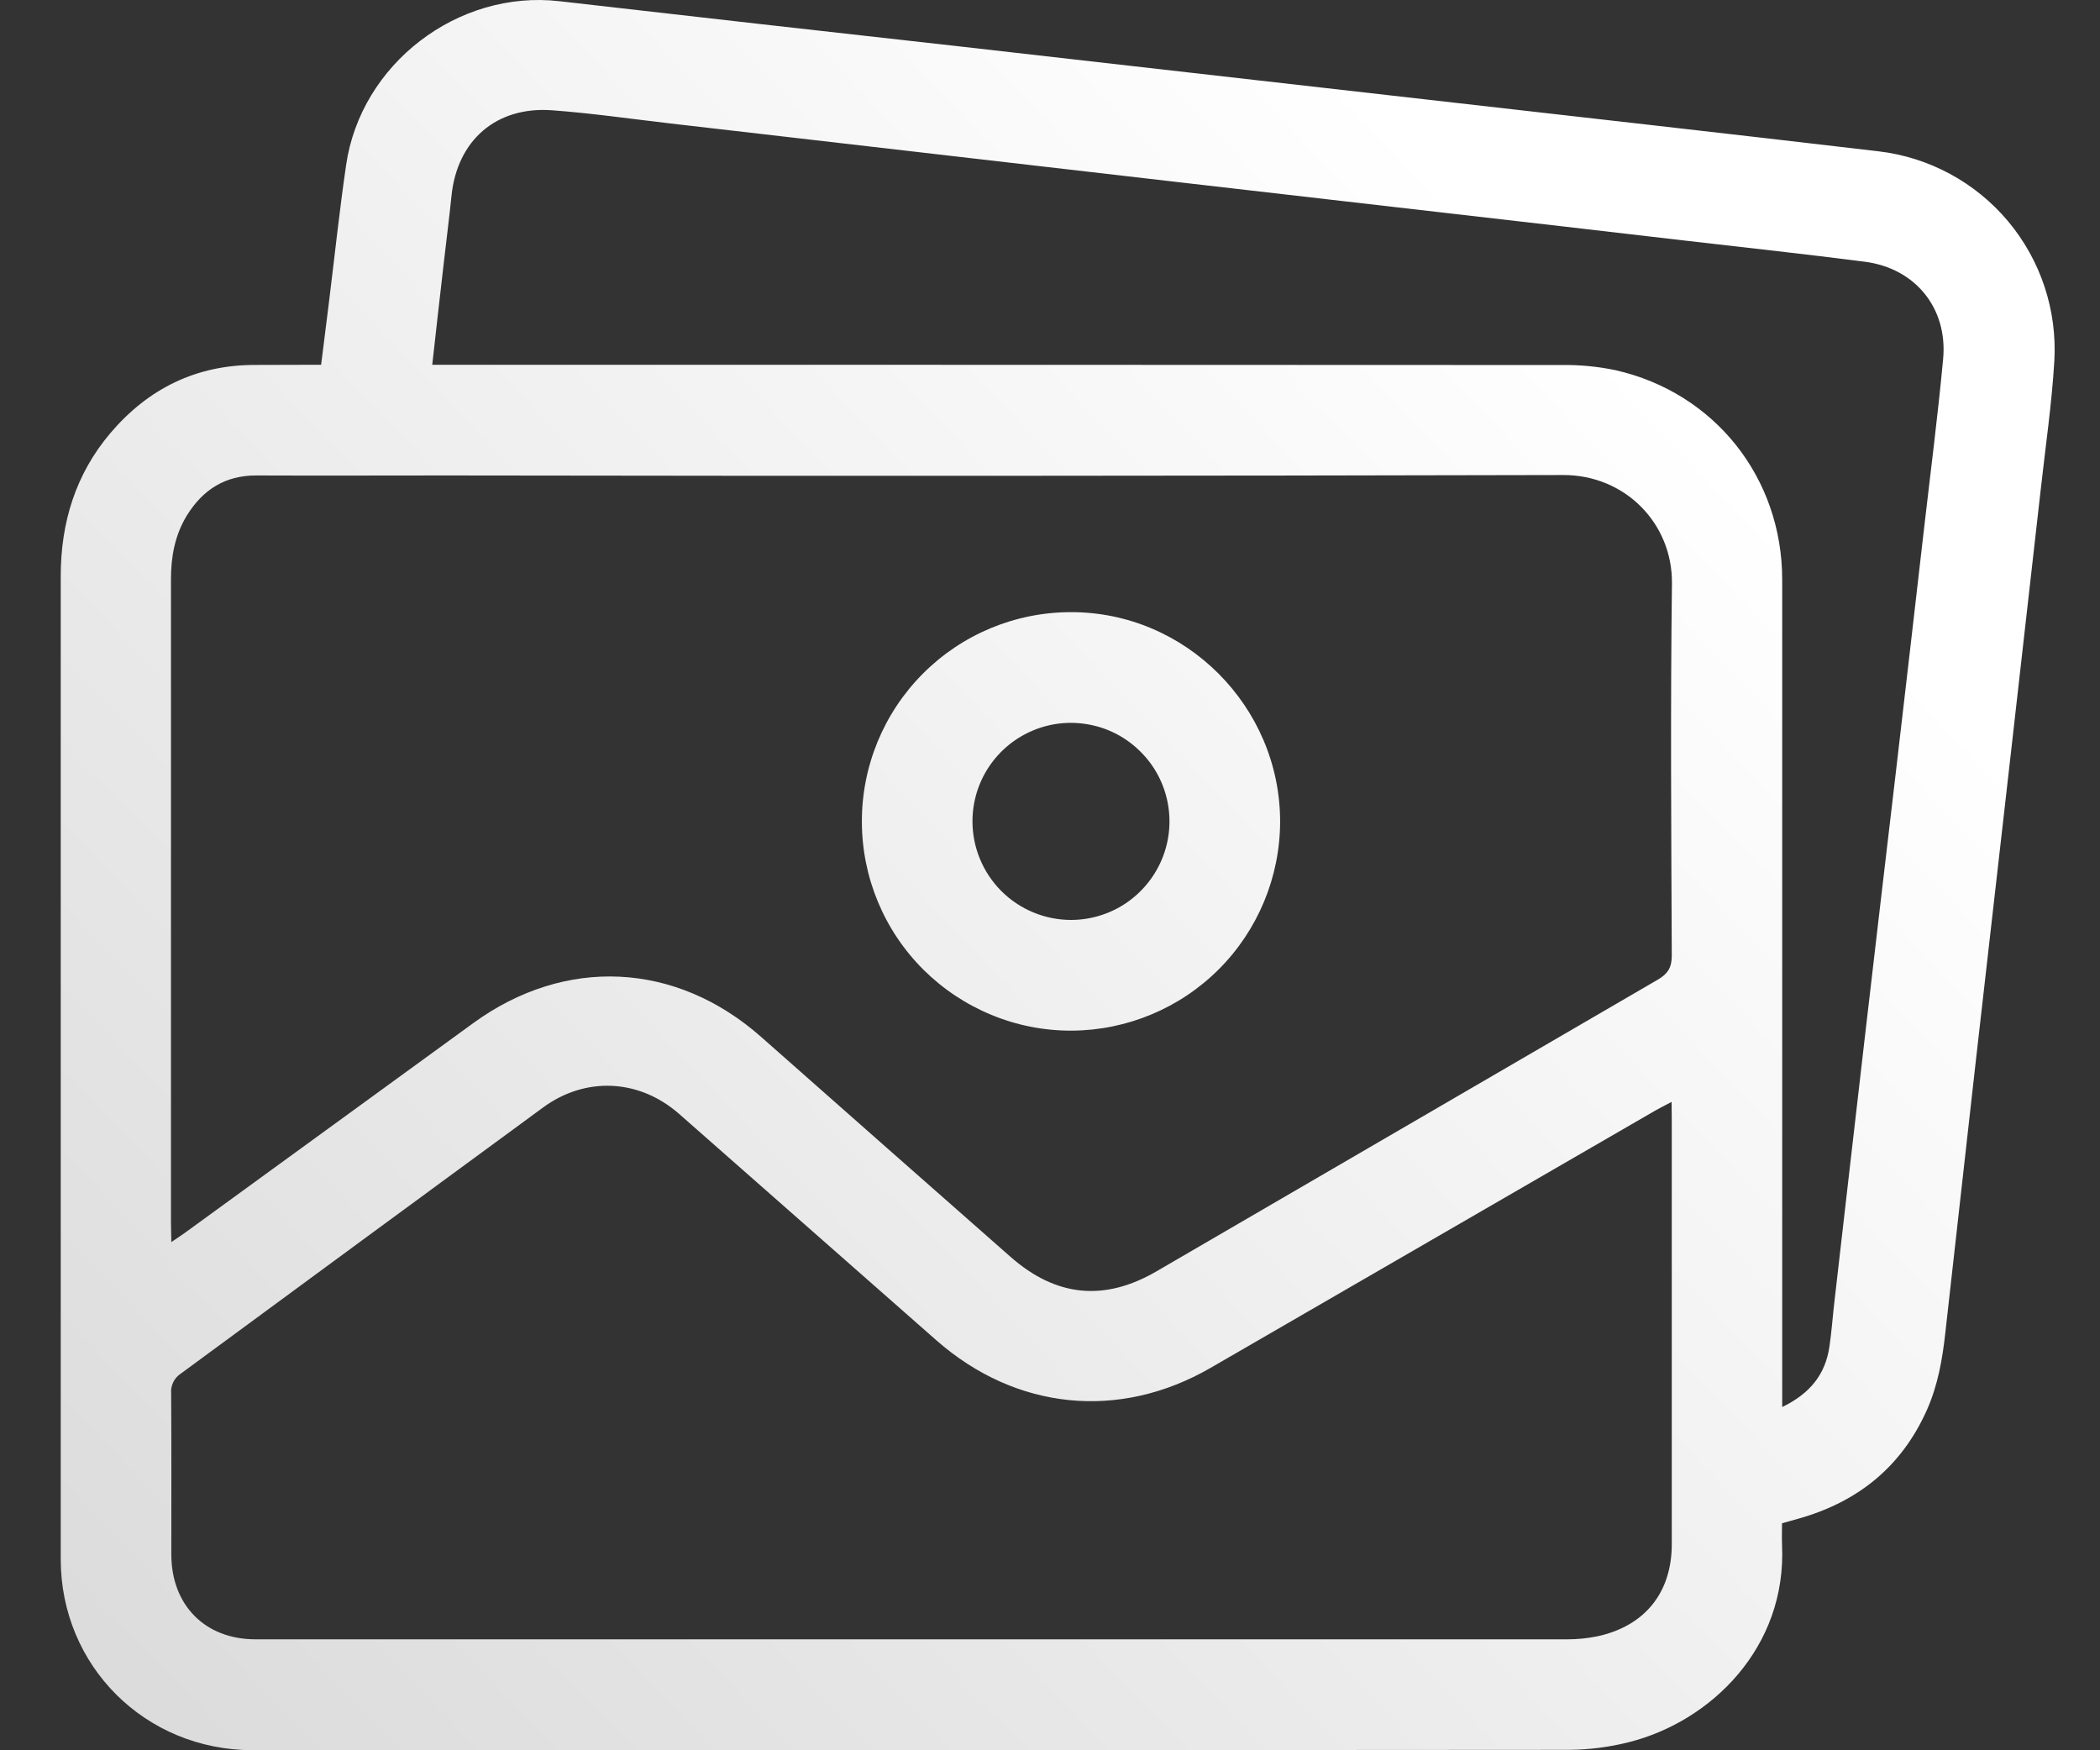 <svg width="24" height="20" viewBox="0 0 24 20" fill="none" xmlns="http://www.w3.org/2000/svg">
<rect x="0" y="0" width="24" height="20" fill="#333333" stroke="none"/>
<path d="M3.67 4.168C3.7 3.926 3.729 3.695 3.758 3.465C3.823 2.94 3.879 2.413 3.955 1.889C4.122 0.729 5.234 -0.12 6.395 0.014C7.924 0.189 9.453 0.362 10.981 0.532C12.749 0.733 14.516 0.934 16.284 1.135C18.012 1.332 19.741 1.526 21.469 1.729C22.047 1.797 22.576 2.083 22.95 2.529C23.323 2.975 23.512 3.546 23.478 4.127C23.449 4.616 23.377 5.102 23.323 5.59C23.206 6.626 23.089 7.662 22.971 8.698C22.84 9.845 22.71 10.992 22.579 12.139C22.463 13.17 22.347 14.201 22.232 15.232C22.199 15.533 22.147 15.827 22.024 16.106C21.733 16.763 21.228 17.166 20.544 17.356L20.366 17.406C20.366 17.489 20.363 17.573 20.366 17.653C20.422 18.825 19.553 19.673 18.613 19.908C18.391 19.964 18.164 19.993 17.935 19.995C12.92 20 7.904 20.001 2.889 19.999C1.659 19.999 0.694 19.036 0.694 17.816C0.694 14.072 0.694 10.329 0.694 6.585C0.694 5.971 0.864 5.417 1.263 4.947C1.695 4.44 2.243 4.169 2.917 4.17C3.165 4.169 3.409 4.168 3.67 4.168ZM1.958 14.193C2.033 14.142 2.079 14.112 2.123 14.08C3.219 13.283 4.315 12.486 5.411 11.689C6.461 10.927 7.725 10.989 8.698 11.848C9.647 12.686 10.596 13.524 11.547 14.36C12.069 14.82 12.622 14.875 13.221 14.525C15.129 13.415 17.037 12.305 18.945 11.195C19.06 11.128 19.106 11.057 19.106 10.921C19.1 9.504 19.09 8.087 19.108 6.669C19.116 5.981 18.572 5.426 17.864 5.428C13.613 5.438 9.361 5.44 5.109 5.433C4.384 5.433 3.658 5.436 2.933 5.433C2.573 5.431 2.317 5.596 2.134 5.893C2 6.114 1.954 6.357 1.954 6.614C1.954 9.069 1.954 11.524 1.954 13.979L1.958 14.193ZM19.104 12.591C19.021 12.635 18.968 12.662 18.916 12.691C17.222 13.671 15.528 14.651 13.834 15.631C12.791 16.233 11.61 16.114 10.701 15.315C9.721 14.453 8.741 13.591 7.761 12.728C7.302 12.326 6.689 12.3 6.205 12.656C4.824 13.669 3.444 14.682 2.065 15.697C2.029 15.721 1.999 15.754 1.98 15.794C1.961 15.833 1.952 15.877 1.956 15.92C1.96 16.534 1.958 17.147 1.958 17.761C1.958 18.341 2.343 18.732 2.919 18.732C7.918 18.732 12.918 18.732 17.917 18.732C18.028 18.732 18.14 18.721 18.249 18.699C18.796 18.584 19.106 18.2 19.106 17.646C19.106 16.034 19.106 14.422 19.106 12.81L19.104 12.591ZM4.94 4.168H5.182C9.405 4.168 13.627 4.169 17.85 4.171C18.056 4.168 18.262 4.188 18.463 4.23C19.597 4.487 20.368 5.46 20.368 6.624C20.368 9.704 20.368 12.783 20.368 15.862V16.078C20.688 15.923 20.862 15.703 20.908 15.386C20.933 15.216 20.945 15.043 20.965 14.871C21.08 13.863 21.197 12.855 21.313 11.847C21.43 10.839 21.548 9.831 21.667 8.823C21.776 7.893 21.883 6.962 21.99 6.032C22.064 5.389 22.147 4.748 22.207 4.104C22.262 3.523 21.89 3.066 21.314 2.991C20.623 2.902 19.93 2.827 19.238 2.747C18.33 2.641 17.422 2.536 16.513 2.432C15.499 2.315 14.486 2.198 13.472 2.082L7.655 1.41C7.206 1.358 6.759 1.293 6.308 1.26C5.67 1.214 5.225 1.604 5.16 2.237C5.135 2.487 5.102 2.736 5.074 2.985C5.029 3.371 4.986 3.758 4.94 4.168Z" fill="url(#paint0_linear_624_76)"/>
<path d="M12.246 11.777C11.932 11.778 11.621 11.717 11.331 11.597C11.041 11.478 10.777 11.302 10.554 11.081C10.104 10.633 9.851 10.025 9.85 9.391C9.848 8.757 10.099 8.148 10.546 7.699C10.994 7.249 11.601 6.996 12.235 6.995C13.549 6.99 14.631 8.073 14.63 9.391C14.628 10.023 14.376 10.628 13.93 11.075C13.483 11.522 12.878 11.774 12.246 11.777ZM12.238 10.512C12.461 10.512 12.679 10.446 12.864 10.323C13.049 10.199 13.194 10.023 13.279 9.818C13.365 9.612 13.387 9.386 13.344 9.167C13.301 8.949 13.194 8.748 13.036 8.591C12.879 8.433 12.679 8.325 12.46 8.282C12.242 8.238 12.015 8.26 11.81 8.345C11.604 8.43 11.428 8.574 11.304 8.759C11.18 8.944 11.114 9.162 11.114 9.385C11.114 9.683 11.232 9.969 11.443 10.181C11.654 10.392 11.94 10.511 12.238 10.512Z" fill="url(#paint1_linear_624_76)"/>
<defs>
<linearGradient id="paint0_linear_624_76" x1="16.741" y1="-1.01" x2="-2.216" y2="17.137" gradientUnits="userSpaceOnUse">
<stop offset="0.083" stop-color="white"/>
<stop offset="1" stop-color="#DADADA"/>
</linearGradient>
<linearGradient id="paint1_linear_624_76" x1="16.741" y1="-1.01" x2="-2.216" y2="17.137" gradientUnits="userSpaceOnUse">
<stop offset="0.083" stop-color="white"/>
<stop offset="1" stop-color="#DADADA"/>
</linearGradient>
</defs>
</svg>
